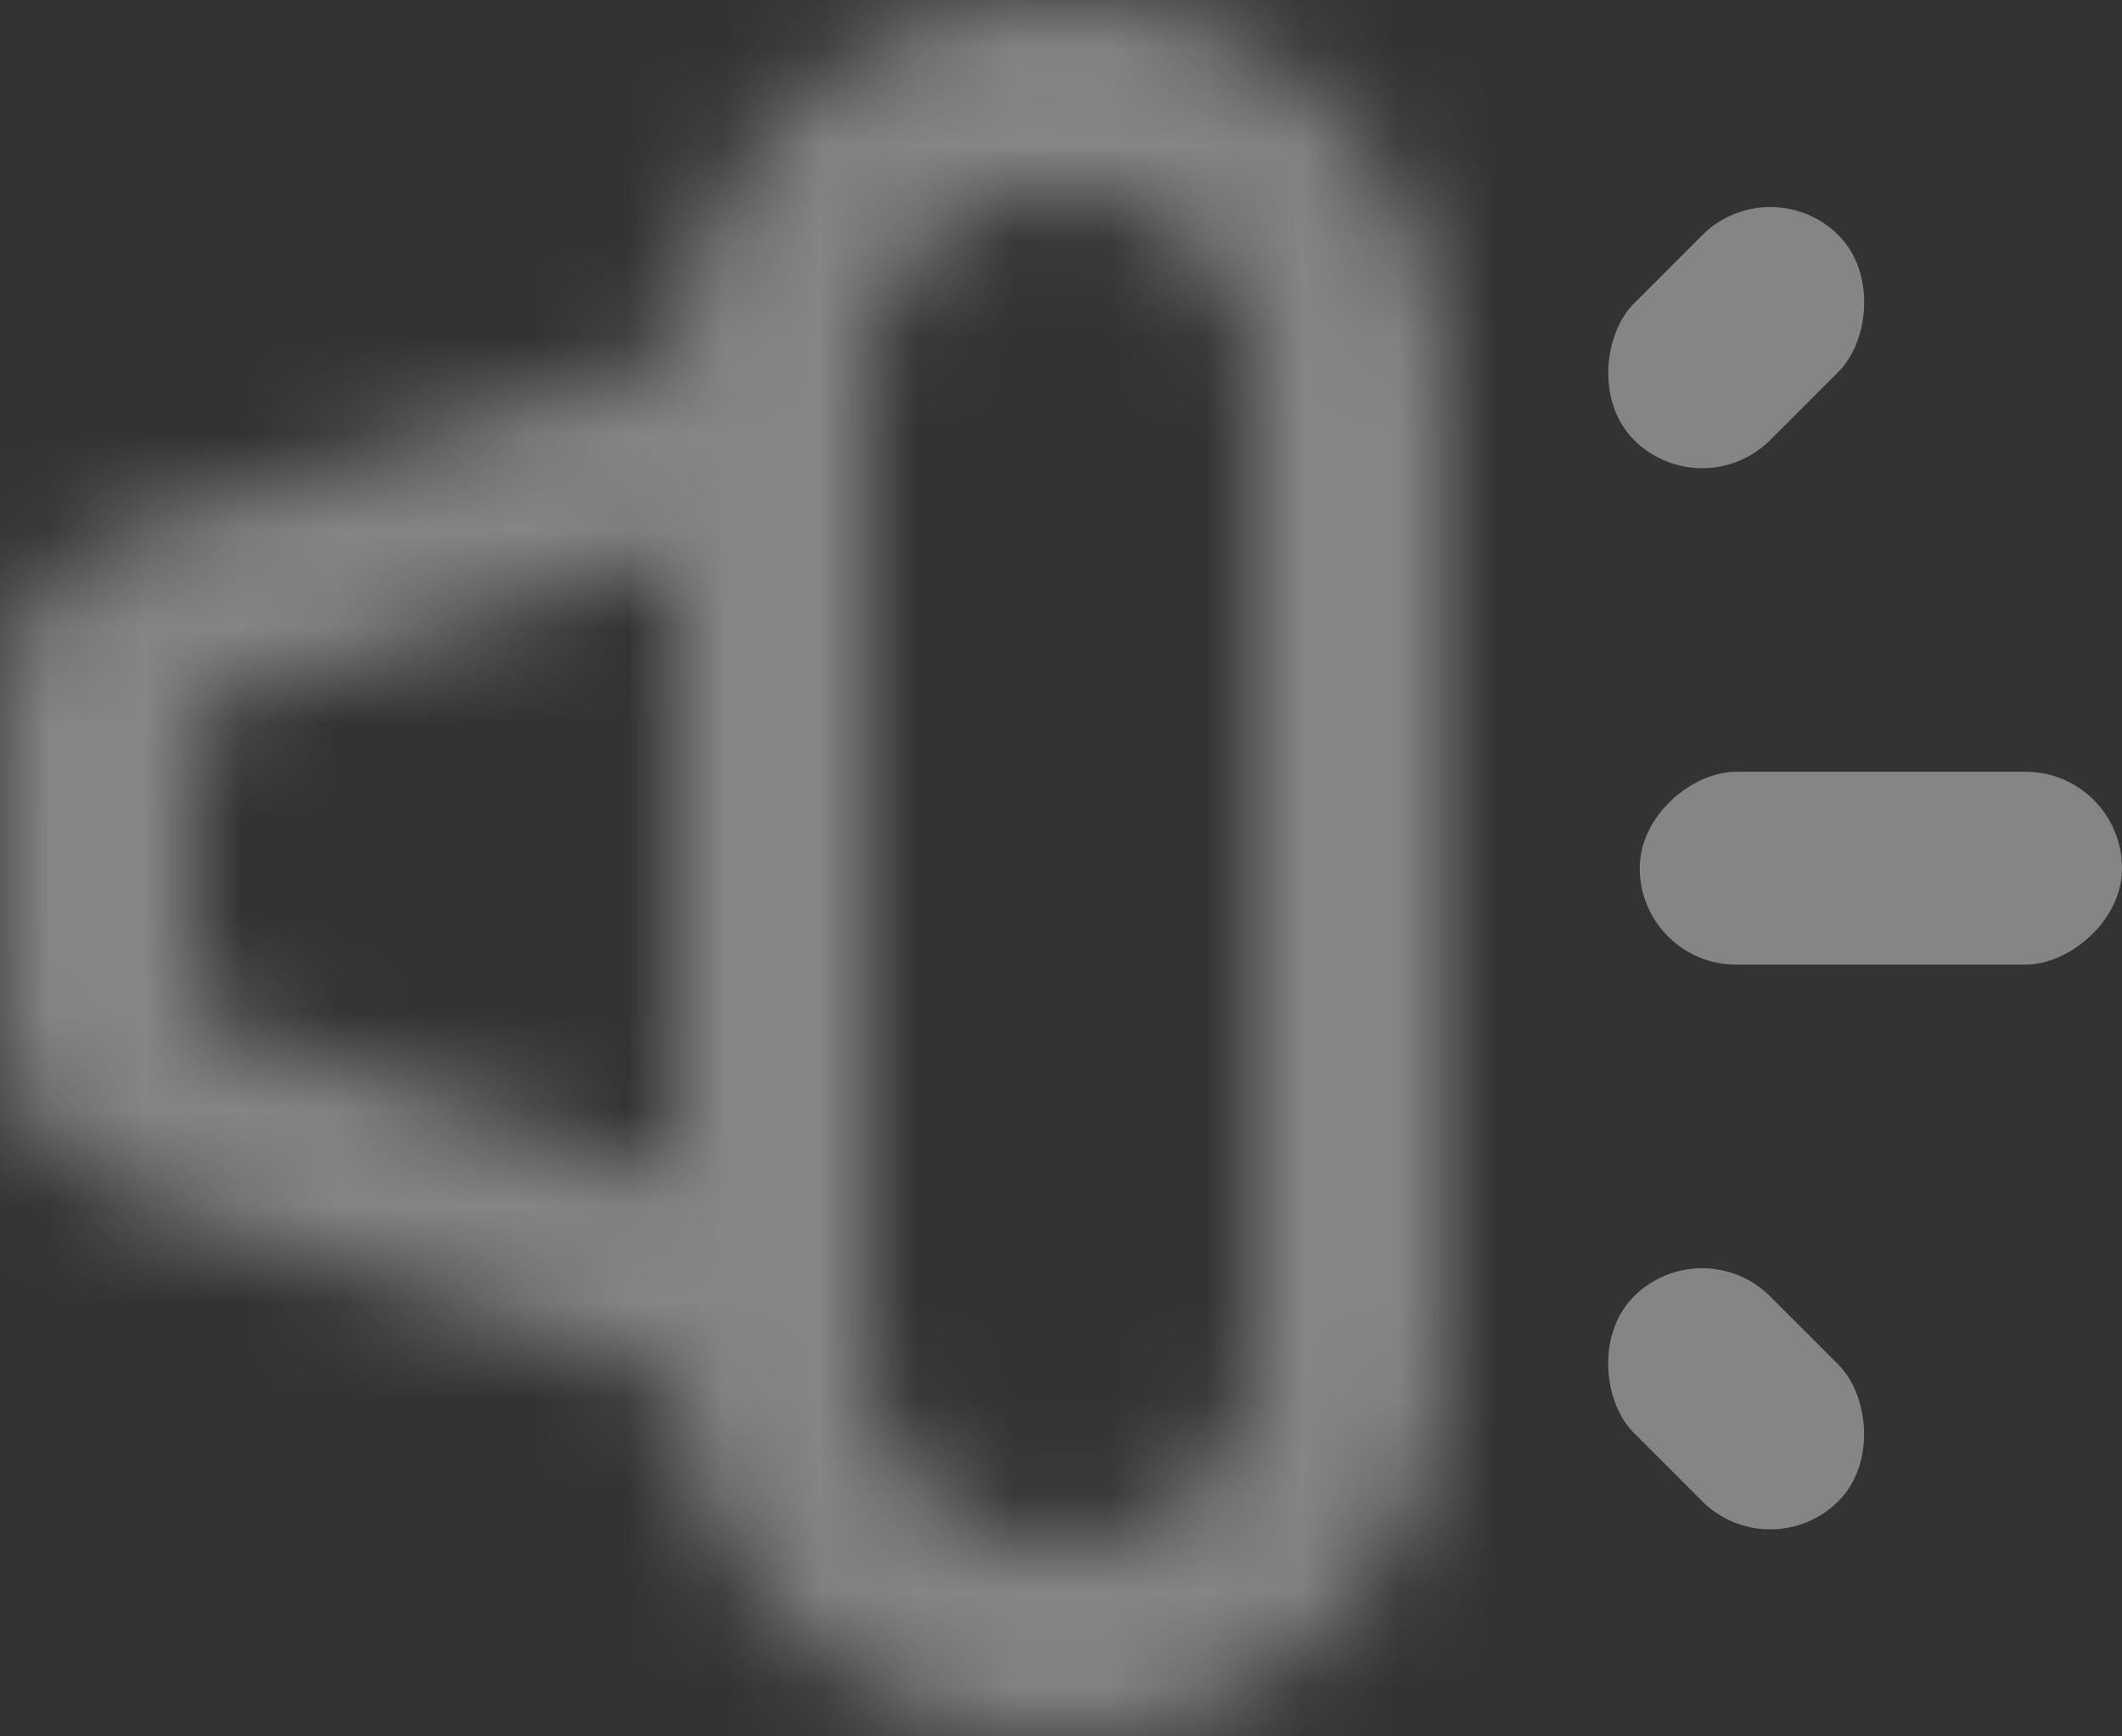 <svg width="22" height="18" viewBox="0 0 22 18" fill="none" xmlns="http://www.w3.org/2000/svg"><rect x="0" y="0" width="22" height="18" fill="#333333" stroke="none"/><g opacity=".4" fill="#fff"><mask id="a"><path fill-rule="evenodd" clip-rule="evenodd" d="M7 5.756l-5 1.63v3.129l5 1.695V5.756zm.013 8.57L7 14.322l-5.642-1.913A2 2 0 0 1 0 10.515V7.386a2 2 0 0 1 1.38-1.901L7 3.652l.015-.005A4 4 0 0 1 15 4v10a4 4 0 0 1-7.987.326zM9 14a2 2 0 1 0 4 0V4a2 2 0 1 0-4 0v10z"/></mask><path d="M7 5.756h2V3l-2.62.854L7 5.756zm-5 1.63l-.62-1.901-1.38.45v1.451h2zm0 3.129H0v1.433l1.358.46L2 10.516zm5 1.695l-.642 1.894L9 15v-2.79H7zm0 2.112l.642-1.894L7 14.322zm.013.004l1.994-.16-.106-1.312-1.246-.422-.642 1.894zM1.358 12.41l-.642 1.894.642-1.894zm.022-6.924L.76 3.583l.62 1.902zM7 3.652l-.62-1.901L7 3.652zm.015-.005l.62 1.902 1.258-.41.115-1.318-1.993-.174zm-.635.207l-5 1.63 1.24 3.804 5-1.63-1.24-3.804zM0 7.386v3.129h4V7.386H0zm1.358 5.023l5 1.695 1.284-3.788-5-1.695-1.284 3.788zM9 12.21V5.756H5v6.454h4zm-2.642 4.006l.013.004 1.284-3.788-.013-.004-1.284 3.788zM.716 14.303l5.642 1.913 1.284-3.788L2 10.515.716 14.303zM-2 10.515a4 4 0 0 0 2.716 3.788L2 10.515h-4zm0-3.129v3.129h4V7.386h-4zM.76 3.583A4 4 0 0 0-2 7.386h4L.76 3.583zm5.62-1.832L.76 3.583 2 7.386l5.62-1.832L6.38 1.75zm.015-.005l-.015.005 1.24 3.803.015-.005-1.24-3.803zM9.008 3.82A2 2 0 0 1 11 2v-4a6 6 0 0 0-5.977 5.473l3.985.348zM11 2a2 2 0 0 1 2 2h4a6 6 0 0 0-6-6v4zm2 2v10h4V4h-4zm0 10a2 2 0 0 1-2 2v4a6 6 0 0 0 6-6h-4zm-2 2a2 2 0 0 1-1.993-1.835l-3.987.322A6 6 0 0 0 11 20v-4zm-4-2a4 4 0 0 0 4 4v-4H7zm4 4a4 4 0 0 0 4-4h-4v4zm4-4V4h-4v10h4zm0-10a4 4 0 0 0-4-4v4h4zm-4-4a4 4 0 0 0-4 4h4V0zm0 5.104V4H7v1.104h4zm0 7.784V5.104H7v7.784h4zM11 14v-1.112H7V14h4z" mask="url(#a)"/><rect x="18.354" y="1.732" width="2" height="3" rx="1" transform="rotate(45 18.354 1.732)"/><rect width="2" height="3" rx="1" transform="scale(1 -1) rotate(45 28.814 14.02)"/><rect x="22" y="8" width="2" height="5" rx="1" transform="rotate(90 22 8)"/></g></svg>